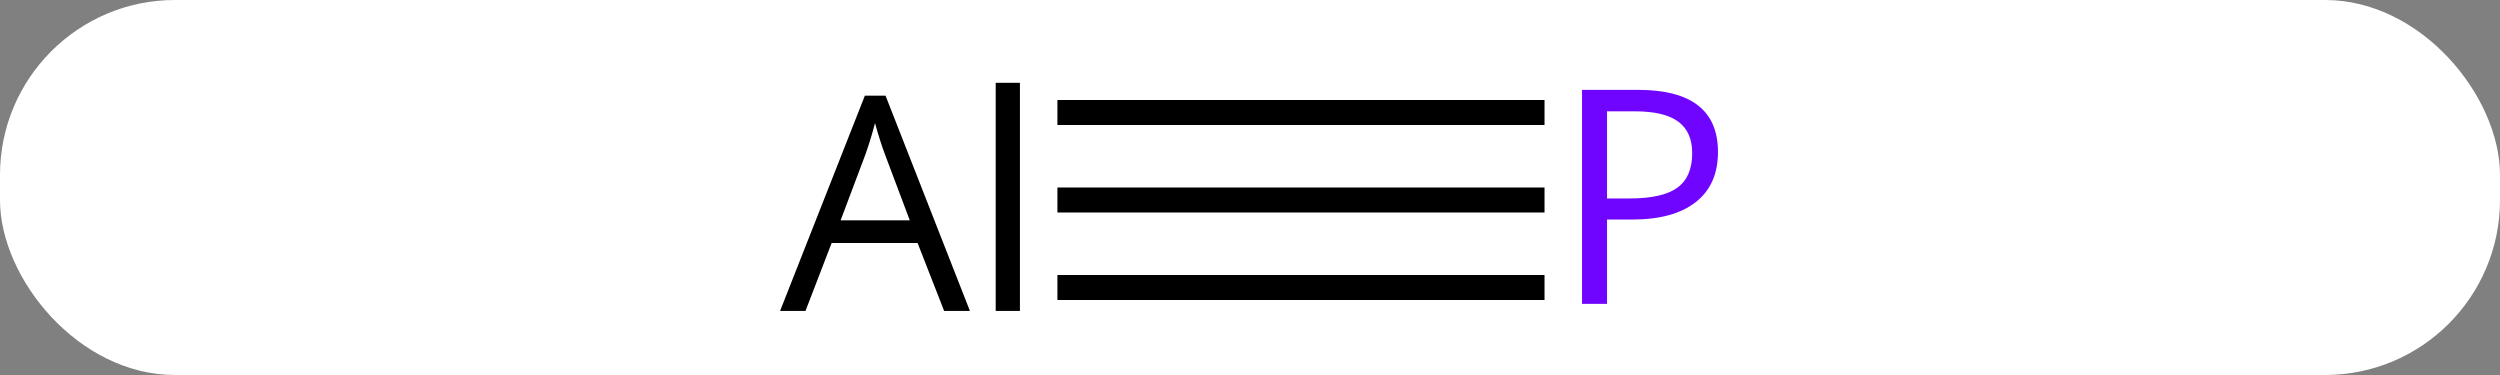 <svg width="100" viewBox="0 0 100 15" style="fill-opacity:1; color-rendering:auto; color-interpolation:auto; text-rendering:auto; stroke:black; stroke-linecap:square; stroke-miterlimit:10; shape-rendering:auto; stroke-opacity:1; fill:black; stroke-dasharray:none; font-weight:normal; stroke-width:1; font-family:'Open Sans'; font-style:normal; stroke-linejoin:miter; font-size:12; stroke-dashoffset:0; image-rendering:auto;" height="15" class="cas-substance-image" xmlns:xlink="http://www.w3.org/1999/xlink" xmlns="http://www.w3.org/2000/svg"><rect x="0" y="0" width="100" height="15" fill="#808080" stroke="none"/><svg class="cas-substance-single-component"><rect y="0" x="0" width="100" stroke="none" ry="7" rx="7" height="15" fill="white" class="cas-substance-group"/><svg y="0" x="28" width="44" viewBox="0 0 44 15" style="fill:black;" height="15" class="cas-substance-single-component-image"><svg><g><g transform="translate(23,8)" style="text-rendering:geometricPrecision; color-rendering:optimizeQuality; color-interpolation:linearRGB; stroke-linecap:butt; image-rendering:optimizeQuality;"><line y2="0" y1="0" x2="10.281" x1="-8.203" style="fill:none;"/><line y2="-3.5" y1="-3.5" x2="10.281" x1="-8.203" style="fill:none;"/><line y2="3.5" y1="3.5" x2="10.281" x1="-8.203" style="fill:none;"/><path style="stroke-linecap:square; stroke:none;" d="M-13.234 4.438 L-14.297 1.719 L-17.734 1.719 L-18.781 4.438 L-19.797 4.438 L-16.406 -4.172 L-15.578 -4.172 L-12.203 4.438 L-13.234 4.438 ZM-14.609 0.812 L-15.609 -1.844 Q-15.797 -2.344 -16 -3.078 Q-16.141 -2.516 -16.375 -1.844 L-17.375 0.812 L-14.609 0.812 ZM-10.203 4.438 L-11.172 4.438 L-11.172 -4.688 L-10.203 -4.688 L-10.203 4.438 Z"/></g><g transform="translate(23,8)" style="fill:rgb(111,5,255); text-rendering:geometricPrecision; color-rendering:optimizeQuality; image-rendering:optimizeQuality; font-family:'Open Sans'; stroke:rgb(111,5,255); color-interpolation:linearRGB;"><path style="stroke:none;" d="M17.719 -1.922 Q17.719 -0.609 16.828 0.086 Q15.938 0.781 14.297 0.781 L13.281 0.781 L13.281 4.156 L12.281 4.156 L12.281 -4.406 L14.516 -4.406 Q17.719 -4.406 17.719 -1.922 ZM13.281 -0.062 L14.188 -0.062 Q15.5 -0.062 16.094 -0.492 Q16.688 -0.922 16.688 -1.875 Q16.688 -2.719 16.133 -3.133 Q15.578 -3.547 14.391 -3.547 L13.281 -3.547 L13.281 -0.062 Z"/></g></g></svg></svg></svg></svg>